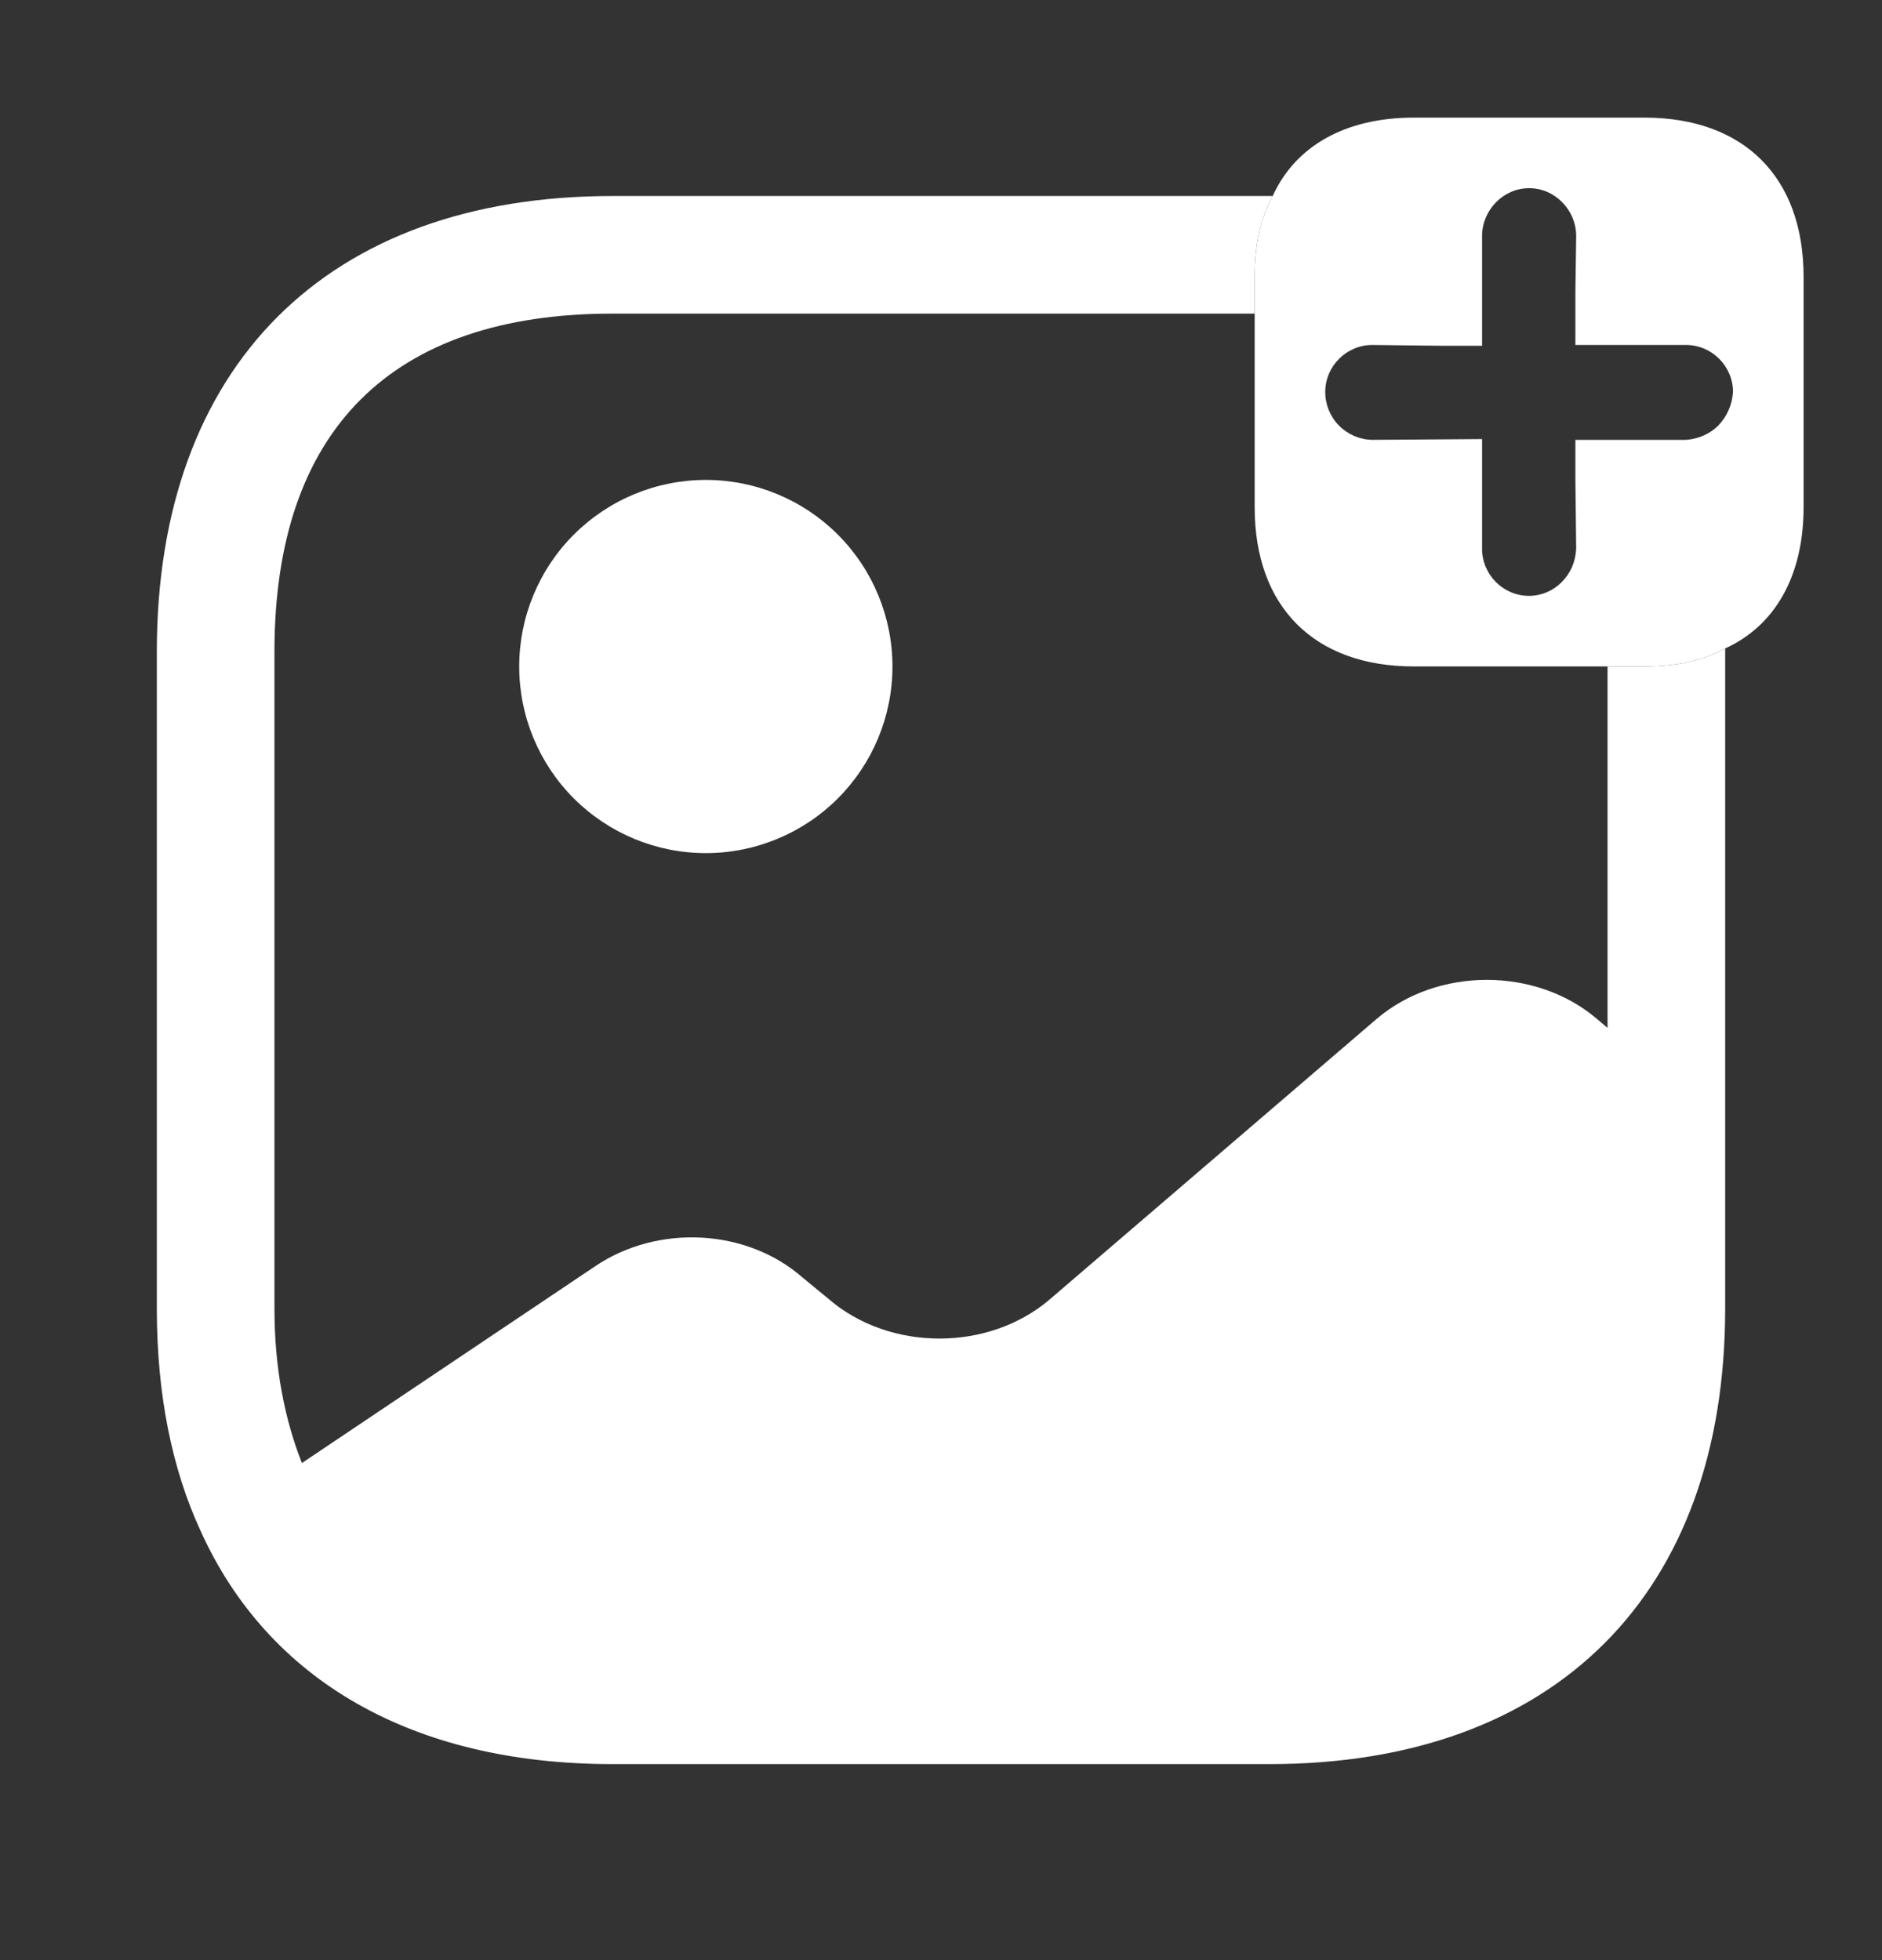 <svg width="24" height="25" viewBox="0 0 24 25" fill="none" xmlns="http://www.w3.org/2000/svg">
<rect x="0" y="0" width="24" height="25" fill="#333333" stroke="none"/>
<path d="M20.97 1.5H18.03C17.16 1.5 16.52 1.86 16.23 2.5C16.07 2.79 16 3.13 16 3.53V6.47C16 7.74 16.76 8.5 18.03 8.5H20.97C21.37 8.5 21.71 8.43 22 8.27C22.64 7.98 23 7.34 23 6.47V3.53C23 2.26 22.24 1.5 20.97 1.5ZM21.91 5.43C21.81 5.53 21.66 5.6 21.5 5.61H20.09V6.12L20.1 7C20.09 7.17 20.03 7.31 19.91 7.43C19.81 7.53 19.66 7.6 19.5 7.6C19.17 7.6 18.9 7.33 18.9 7V5.6L17.5 5.61C17.34 5.607 17.188 5.542 17.075 5.428C16.963 5.314 16.9 5.16 16.9 5C16.9 4.67 17.17 4.4 17.5 4.4L18.38 4.41H18.9V3.01C18.9 2.68 19.17 2.4 19.5 2.4C19.83 2.4 20.1 2.68 20.1 3.01L20.09 3.72V4.4H21.5C21.83 4.4 22.1 4.67 22.1 5C22.09 5.161 22.023 5.314 21.91 5.43ZM9.001 10.881C9.632 10.881 10.238 10.63 10.684 10.184C11.13 9.738 11.381 9.132 11.381 8.501C11.381 7.87 11.13 7.264 10.684 6.818C10.238 6.372 9.632 6.121 9.001 6.121C8.37 6.121 7.765 6.372 7.318 6.818C6.872 7.264 6.621 7.87 6.621 8.501C6.621 9.132 6.872 9.738 7.318 10.184C7.765 10.63 8.37 10.881 9.001 10.881Z" fill="white"/>
<path d="M20.97 8.5H20.5V13.11L20.37 13C19.59 12.33 18.33 12.33 17.55 13L13.39 16.57C12.61 17.24 11.35 17.24 10.57 16.57L10.23 16.29C9.52 15.67 8.39 15.61 7.59 16.15L3.85 18.66C3.63 18.1 3.5 17.45 3.5 16.69V8.31C3.5 5.49 4.99 4 7.81 4H16V3.53C16 3.13 16.07 2.79 16.23 2.5H7.81C4.17 2.5 2 4.67 2 8.31V16.69C2 17.78 2.19 18.73 2.56 19.53C3.42 21.43 5.26 22.5 7.81 22.5H16.19C19.83 22.5 22 20.33 22 16.69V8.27C21.71 8.43 21.37 8.5 20.97 8.5Z" fill="white"/>
</svg>
